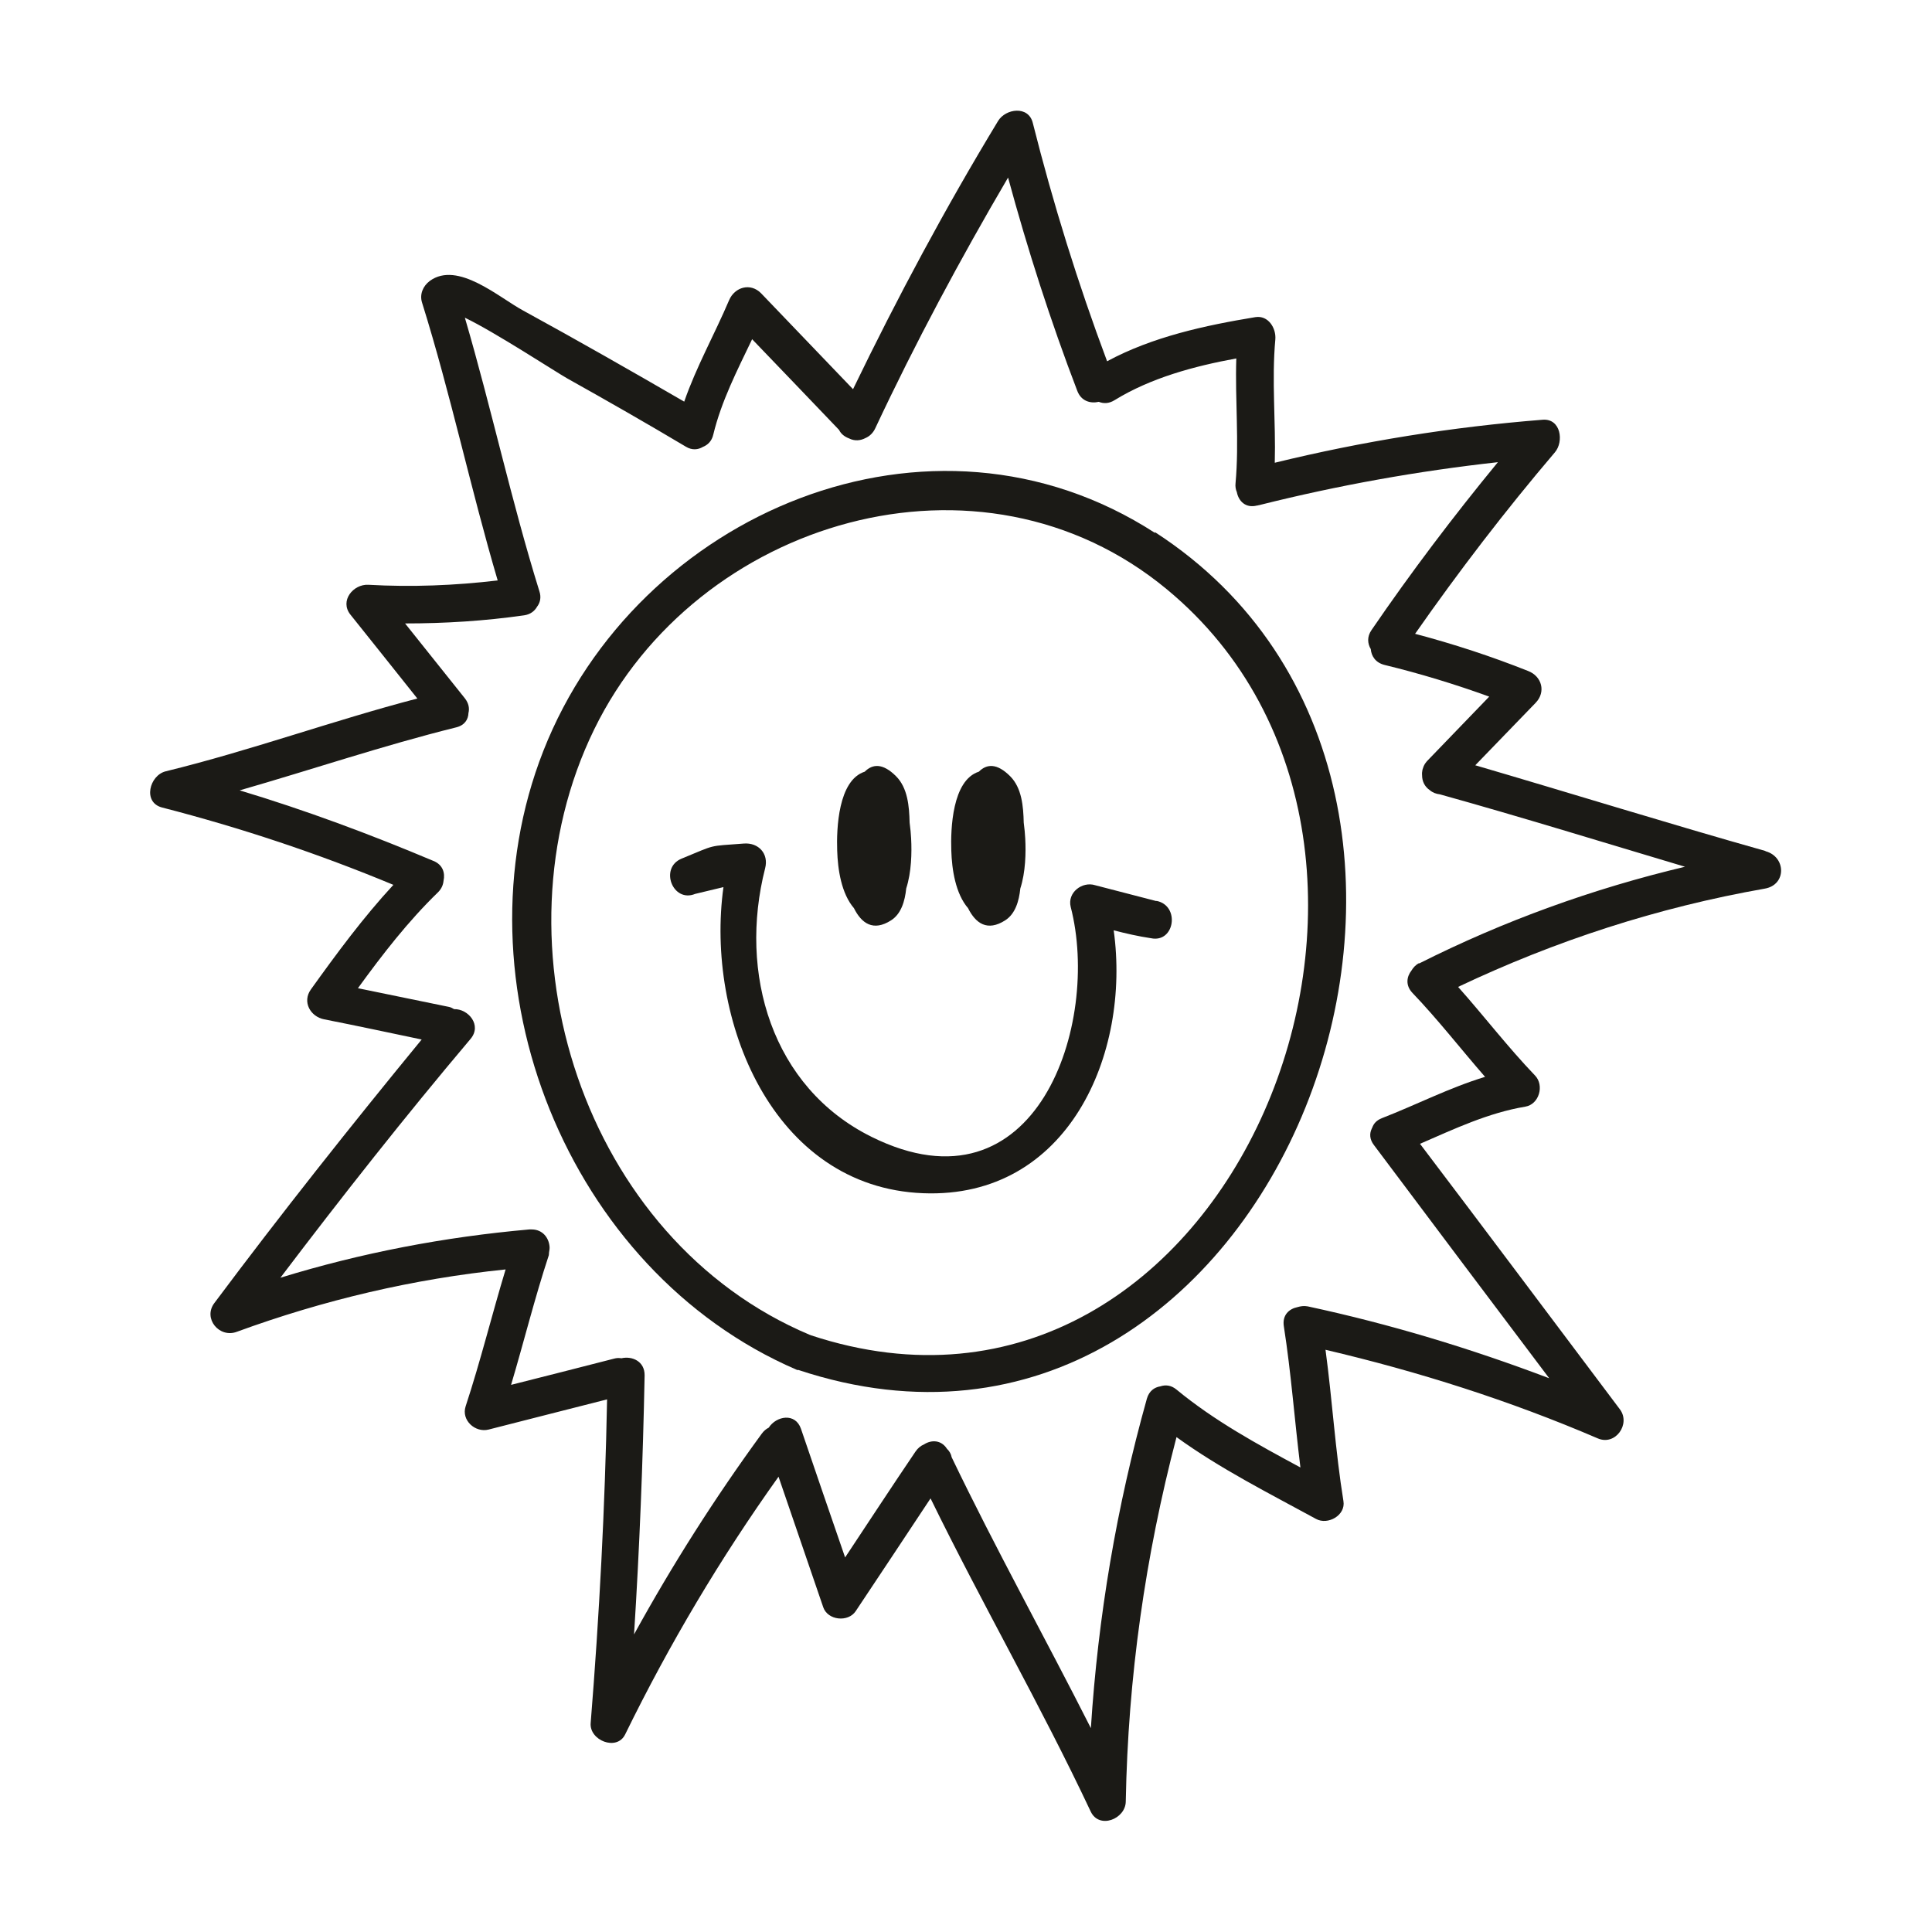 <svg width="2000" height="2000" viewBox="0 0 2000 2000" fill="none" xmlns="http://www.w3.org/2000/svg">
<path d="M1195.65 551.667C963.304 401.326 659.299 530.97 562.455 777.372C468.539 1016.55 586.861 1315.28 824.286 1417.78C824.676 1417.78 824.677 1418.17 825.067 1418.17C825.262 1418.17 825.458 1418.17 825.653 1418.17C825.653 1418.17 825.848 1418.17 826.043 1418.17H826.434C1320.61 1582.18 1609.19 818.374 1195.65 550.885V551.667ZM839.32 1382.05C839.32 1382.05 838.93 1382.05 838.735 1382.05C838.735 1382.05 838.539 1381.86 838.344 1381.86C603.848 1283.26 506.223 977.695 615.173 754.918C721.194 537.999 1015.05 450.138 1208.15 610.24C1533.05 879.291 1273.95 1525.75 839.32 1382.25V1382.05Z" fill="#1B1A16"/>
<path d="M1827.29 880.852C1726.93 852.541 1627.35 821.497 1527.19 792.21C1548.08 770.733 1568.78 749.06 1589.67 727.583C1600.6 716.259 1596.11 700.053 1581.86 694.586C1543.59 679.357 1504.73 666.666 1464.9 656.123C1510.2 591.301 1558.23 528.627 1609.58 468.295C1619.15 457.166 1615.83 432.956 1596.89 434.518C1503.17 441.937 1410.82 456.776 1319.64 479.034C1320.81 436.47 1316.32 393.906 1320.22 351.342C1321.2 339.823 1313 326.155 1299.53 328.303C1247.39 336.894 1193.11 348.609 1146.06 373.991C1115.8 293.159 1090.22 210.96 1069.13 127.199C1064.64 109.041 1041.01 112.36 1033.2 125.246C978.534 215.45 928.94 307.997 883.056 402.887C851.426 369.891 819.6 336.699 787.969 303.702C777.035 292.378 760.634 297.063 754.776 310.731C739.742 346.07 720.803 379.653 708.307 415.774C653.051 383.753 597.6 352.123 541.563 321.469C516.571 307.997 473.811 269.729 444.914 290.816C437.885 296.087 434.175 304.678 436.908 313.269C466.586 408.159 487.088 505.588 515.204 600.868C470.687 606.14 426.17 607.897 381.262 605.358C365.642 604.577 351.389 621.955 362.713 636.208C385.753 665.104 408.988 694.001 432.027 723.092C344.555 745.936 259.426 776.981 171.563 798.458C154.771 802.558 147.352 830.673 167.853 835.945C249.663 857.032 329.325 883.586 407.23 915.997C375.99 949.774 348.655 986.871 321.906 1024.16C312.534 1037.05 321.32 1052.47 335.573 1055.21C369.352 1061.85 402.935 1069.07 436.518 1076.1C363.104 1165.52 291.251 1256.12 221.937 1348.86C209.832 1364.87 227.014 1385.37 244.977 1378.73C335.183 1345.74 427.927 1323.87 523.405 1314.11C509.151 1361.16 497.436 1408.99 482.011 1455.85C477.325 1470.3 491.969 1483.38 505.832 1479.87C546.639 1469.52 587.447 1458.98 628.449 1448.63C626.301 1560.51 620.444 1672.19 611.462 1783.67C609.901 1801.64 638.602 1813.16 647.193 1795.39C692.882 1702.06 745.6 1613.22 805.932 1528.68C821.357 1573.59 836.782 1618.69 852.207 1663.79C856.893 1677.46 877.98 1679.61 885.79 1667.89C911.758 1629.04 937.531 1589.99 963.304 1551.13C1016.61 1660.28 1077.33 1765.32 1129.07 1875.24C1137.86 1893.99 1165.19 1883.05 1165.39 1864.9C1167.73 1736.62 1185.5 1611.47 1217.91 1487.68C1263.21 1520.48 1313.39 1545.67 1362.4 1572.42C1374.5 1579.06 1393.25 1568.71 1390.71 1553.87C1382.31 1501.93 1379.19 1449.41 1372.16 1397.28C1468.61 1419.93 1562.72 1449.8 1654.1 1489.05C1672.26 1496.86 1688.27 1474.21 1676.95 1458.98C1608.02 1367.41 1539.29 1275.45 1469.98 1184.07C1505.52 1168.65 1540.47 1152.05 1578.93 1145.61C1593.38 1143.26 1598.85 1123.54 1589.08 1113.39C1560.97 1084.1 1536.37 1051.89 1509.42 1021.63C1610.76 973.594 1716 939.426 1826.9 919.902C1849.55 915.997 1848.96 887.1 1827.87 881.243L1827.29 880.852ZM1469 997.024C1465.29 998.976 1462.95 1001.71 1461.19 1004.64C1456.12 1011.08 1454.75 1020.06 1462.17 1027.87C1488.72 1055.6 1512.15 1085.86 1537.34 1114.76C1500.63 1125.89 1466.27 1143.65 1430.54 1157.52C1425.07 1159.66 1421.95 1163.18 1420.58 1167.28C1420.58 1167.28 1420.39 1167.67 1420.19 1167.86C1420.19 1167.86 1420.19 1168.26 1420 1168.45C1417.65 1173.33 1417.65 1179.39 1422.34 1185.44C1482.67 1266.07 1543.2 1346.32 1603.73 1426.76C1522.31 1395.91 1439.33 1370.73 1353.81 1352.37C1349.71 1351.59 1346.39 1352.18 1343.07 1353.15C1334.48 1354.91 1327.25 1361.35 1329.01 1372.87C1336.62 1421.49 1340.14 1470.5 1346.19 1519.11C1301.67 1495.1 1257.16 1470.89 1217.91 1438.48C1212.25 1433.79 1206.39 1433.4 1201.12 1435.16C1195.07 1436.13 1189.6 1439.84 1187.26 1447.85C1155.82 1560.12 1136.69 1673.36 1129.27 1788.95C1081.82 1695.23 1030.67 1603.27 985.172 1508.57C984.587 1505.25 982.829 1502.13 980.291 1499.78C974.434 1490.61 964.28 1490.22 956.47 1495.29C953.151 1496.66 950.222 1499 947.684 1502.71C923.083 1539.03 899.067 1575.74 874.856 1612.25C859.626 1567.93 844.201 1523.41 829.167 1479.09C823.309 1462.1 803.589 1465.81 795.779 1477.92C793.046 1479.28 790.702 1481.24 788.555 1484.17C739.937 1550.74 696.006 1619.86 656.37 1691.91C662.033 1602.68 665.547 1513.26 667.304 1423.83C667.499 1409.19 654.418 1403.53 643.288 1406.07C640.945 1405.68 638.407 1405.68 635.674 1406.46C600.138 1415.63 564.602 1424.61 529.067 1433.6C542.344 1389.08 553.473 1343.78 568.117 1299.46C568.312 1298.88 568.117 1298.29 568.312 1297.7C568.312 1297.51 568.312 1297.31 568.312 1296.92C568.702 1294.58 569.093 1292.43 568.898 1290.48C568.117 1281.3 561.673 1272.71 550.349 1272.71C549.568 1272.71 548.787 1272.71 548.006 1272.71C459.753 1280.52 374.233 1296.92 290.275 1322.7C353.927 1238.74 419.141 1155.96 487.088 1075.51C499.193 1061.26 484.745 1044.27 470.101 1044.66C468.344 1043.69 466.782 1042.71 464.634 1042.32C433.199 1035.88 401.958 1029.44 370.523 1022.99C395.906 988.043 422.46 953.679 453.505 923.611C457.215 919.902 458.776 915.801 459.167 911.701C460.924 903.696 458.386 895.105 448.624 891.2C382.824 863.475 316.243 838.679 248.101 818.178C322.882 796.701 396.687 771.709 472.249 752.965C481.035 750.817 484.745 744.765 484.94 738.127C486.112 733.441 485.331 728.169 481.23 722.898C460.534 697.125 440.033 671.157 419.336 645.384C460.534 645.384 501.536 642.846 542.539 636.988C549.178 636.012 553.473 632.498 556.011 628.007C559.135 623.907 560.502 618.44 558.354 611.997C529.262 518.473 508.761 422.803 481.23 328.889C511.885 343.532 575.732 385.315 587.251 391.758C628.449 414.798 669.452 438.227 710.064 462.438C716.507 466.343 722.755 465.562 727.637 462.633C732.518 460.68 736.813 456.776 738.375 449.942C746.771 415.188 763.172 383.363 778.597 351.147C808.666 382.387 838.539 413.626 868.608 445.061C870.56 449.161 874.27 452.09 878.956 453.847C884.618 456.776 890.866 456.19 895.943 453.457C900.043 451.699 903.753 448.38 906.096 443.304C947.684 354.662 993.959 268.362 1043.55 183.82C1063.86 258.6 1087.48 332.208 1115.21 404.645C1119.31 415.383 1128.88 417.921 1137.47 415.969C1142.35 417.921 1148.01 417.921 1153.87 414.212C1191.36 391.173 1236.07 379.067 1279.81 371.062C1278.44 414.212 1282.93 457.361 1279.02 500.316C1278.63 503.635 1279.22 506.759 1280.39 509.492C1282.15 518.669 1289.37 526.283 1301.09 523.355C1301.67 523.355 1302.45 523.16 1303.04 522.964C1303.63 522.964 1304.21 522.769 1304.8 522.574C1386.02 502.268 1467.64 487.625 1550.62 478.448C1504.54 534.484 1460.8 592.277 1419.8 652.218C1414.92 659.247 1415.7 666.276 1419.02 671.938C1419.61 679.162 1423.9 685.995 1433.27 688.338C1470.18 697.32 1506.1 708.254 1541.64 721.14C1520.35 743.203 1499.07 765.266 1477.79 787.329C1477.01 788.11 1476.42 788.891 1475.84 789.672C1475.84 789.867 1475.45 790.062 1475.25 790.453C1473.89 792.601 1473.1 794.748 1472.52 796.896C1472.13 798.848 1471.93 800.606 1472.13 802.558C1472.13 808.611 1474.67 814.273 1480.13 817.983C1483.06 820.521 1486.77 821.888 1490.48 822.278C1575.42 845.903 1659.76 872.066 1744.31 897.253C1649.02 919.902 1557.06 953.094 1469 997.415V997.024Z" fill="#1B1A16"/>
<path d="M884.033 940.208C891.843 955.828 903.949 964.614 922.497 952.704C932.846 946.066 936.751 932.984 938.118 919.707C943.585 902.916 943.975 882.415 943.194 867.967C942.999 863.281 942.413 857.619 941.632 851.566C941.242 834.775 939.68 815.641 927.574 803.536C913.711 789.673 903.168 790.844 895.162 798.849C867.632 807.635 865.875 858.009 866.656 880.462C867.241 899.987 870.951 925.174 884.228 940.403L884.033 940.208Z" fill="#1B1A16"/>
<path d="M1002.16 940.208C1009.97 955.828 1022.07 964.614 1040.62 952.704C1050.97 946.066 1054.88 932.984 1056.24 919.707C1061.71 902.916 1062.1 882.415 1061.32 867.967C1061.12 863.281 1060.54 857.619 1059.76 851.566C1059.37 834.775 1057.81 815.641 1045.7 803.536C1031.84 789.673 1021.29 790.844 1013.29 798.849C985.758 807.635 984.001 858.009 984.782 880.462C985.367 899.987 989.077 925.174 1002.35 940.403L1002.16 940.208Z" fill="#1B1A16"/>
<path d="M1197.02 932.787C1175.93 927.32 1154.85 921.853 1133.76 916.386C1120.29 912.091 1104.67 924.001 1108.38 938.839C1139.62 1059.31 1073.43 1261.78 902.191 1176.85C798.709 1125.5 764.345 1007.37 792.07 898.813C795.975 883.779 785.236 872.065 770.007 873.236C731.933 876.165 742.281 873.822 705.574 888.856C682.339 898.423 696.397 934.934 719.632 925.367C729.395 923.024 739.157 920.681 748.92 918.338C729.98 1054.62 799.099 1229.17 955.69 1235.22C1105.84 1241.08 1170.66 1090.94 1152.89 963.05C1165.58 966.369 1178.47 969.298 1191.55 971.25C1216.15 976.327 1221.82 937.472 1197.22 932.591L1197.02 932.787Z" fill="#1B1A16"/>
</svg>
